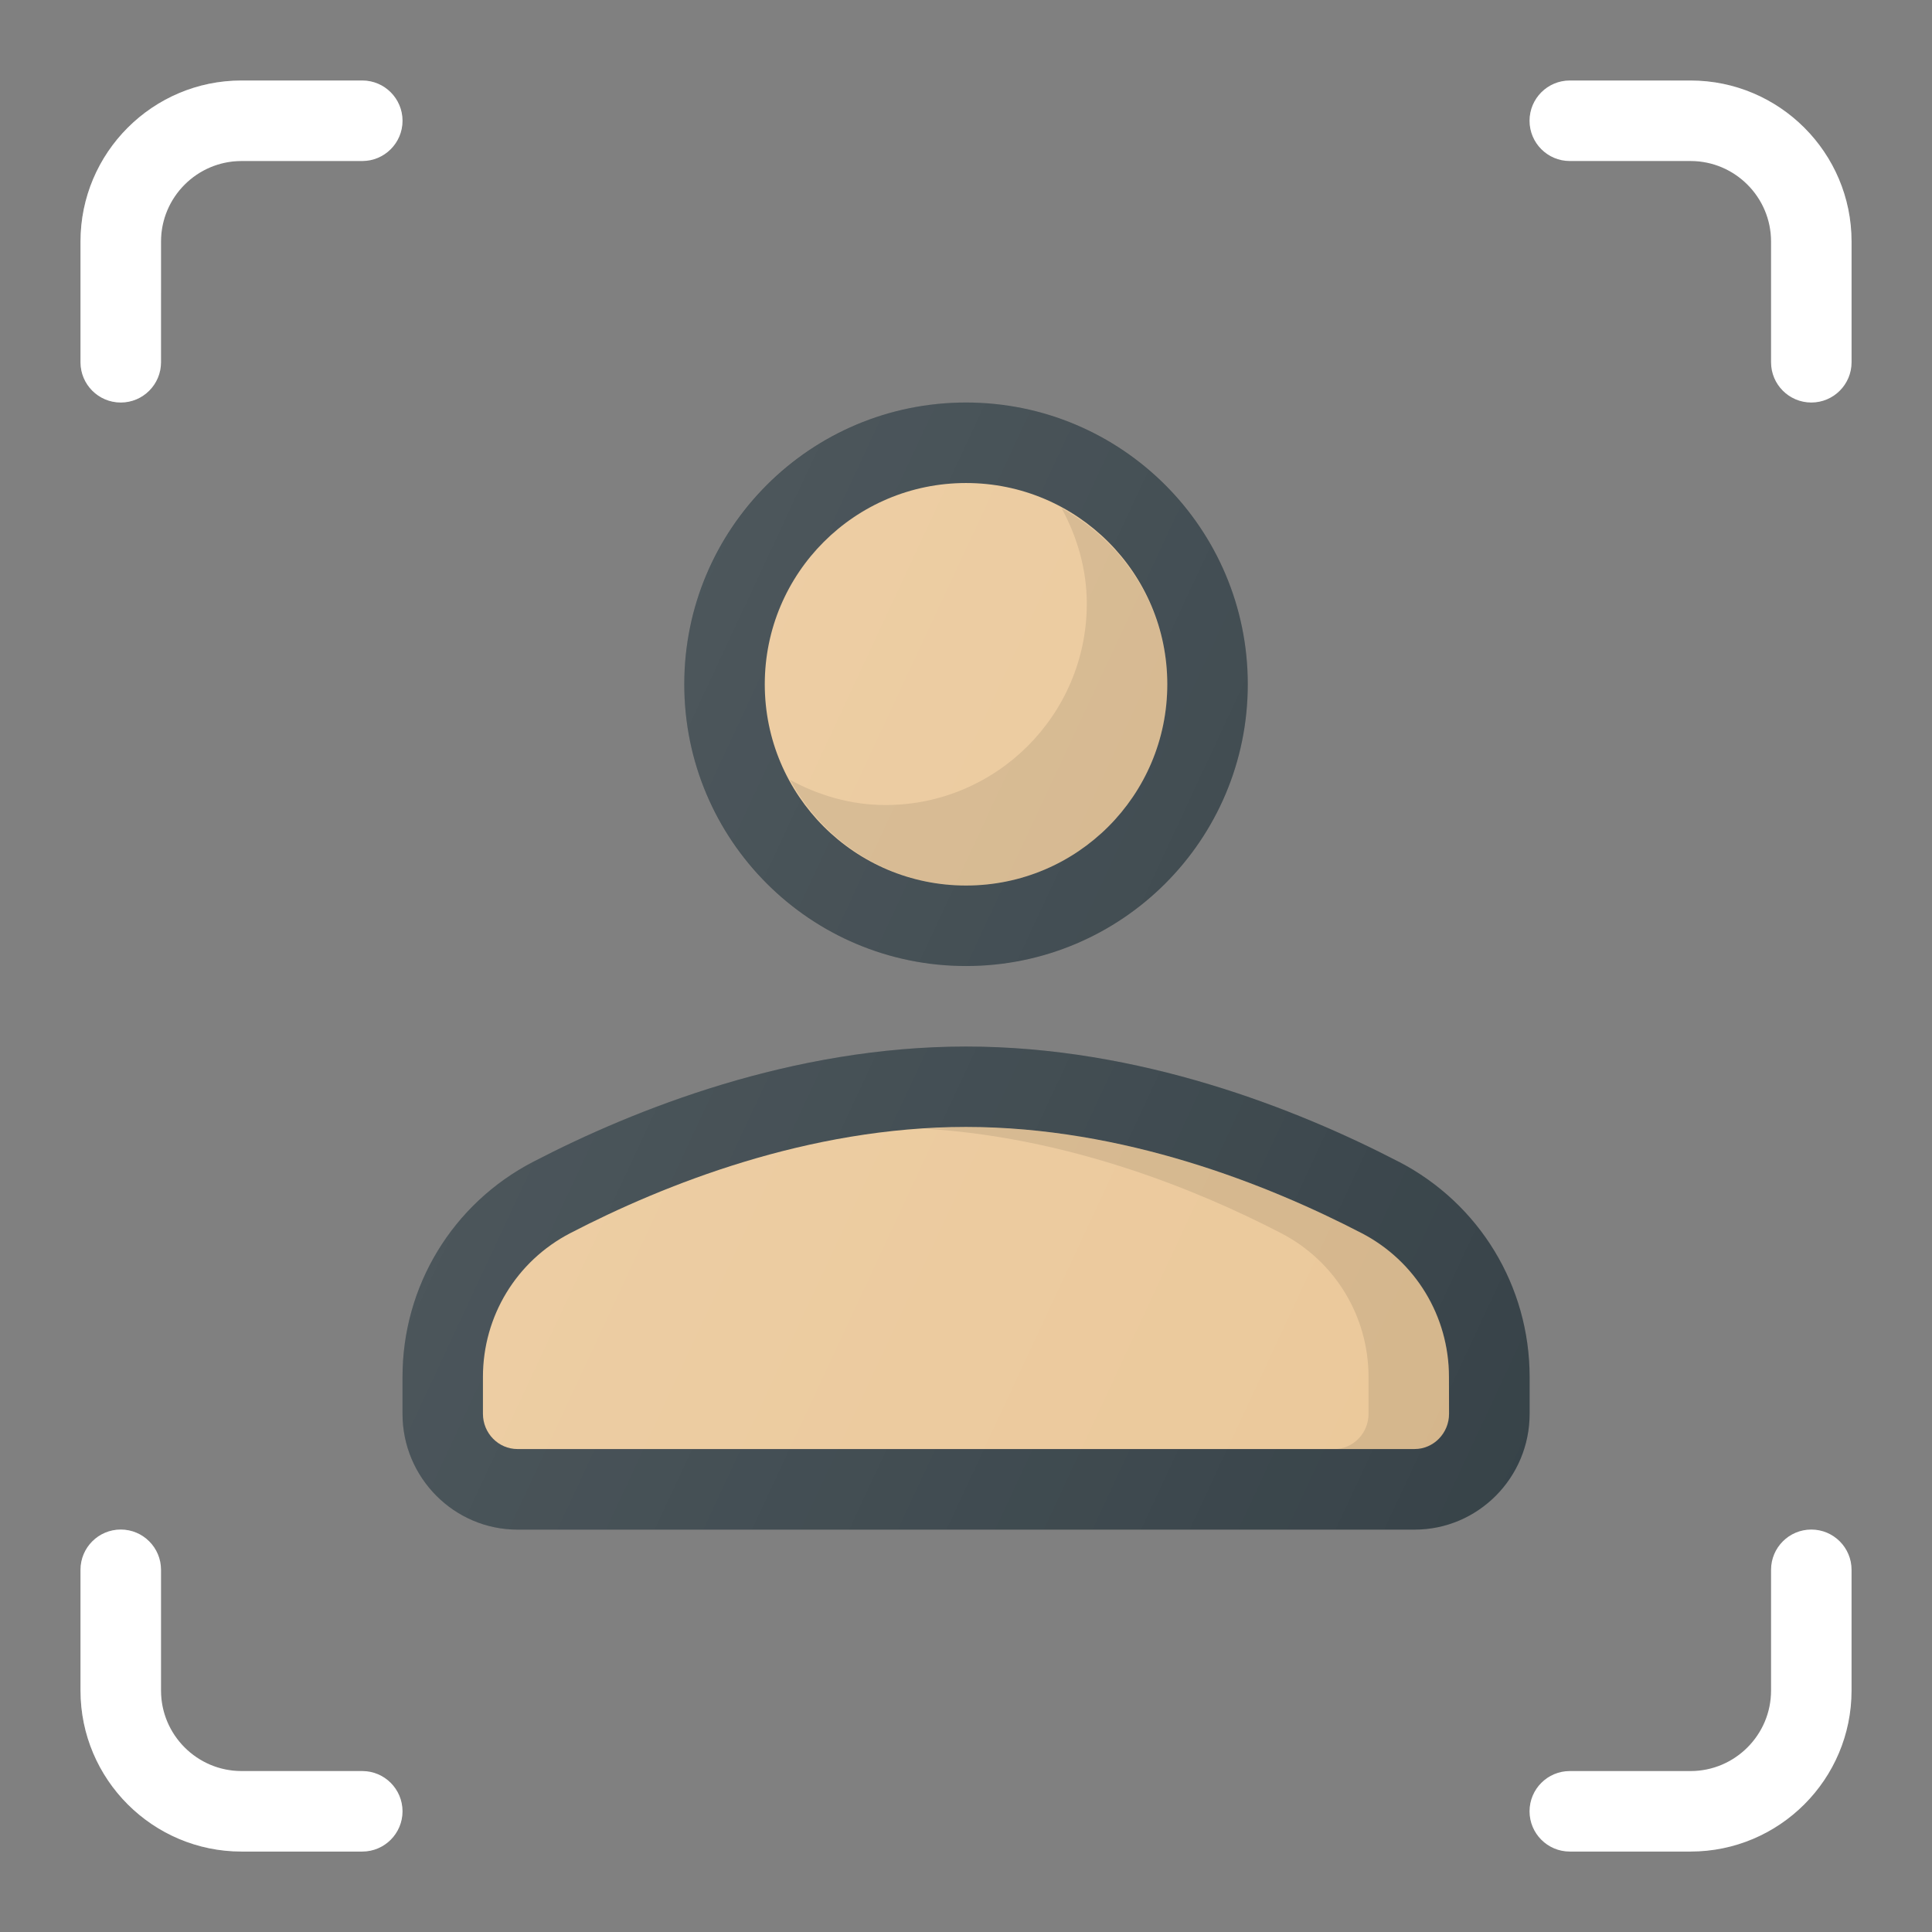 <svg version="1.1" xmlns="http://www.w3.org/2000/svg" xmlns:xlink="http://www.w3.org/1999/xlink" width="240px" height="240px" viewBox="0,0,256,256"><rect x="0" y="0" width="256" height="256" fill="#808080" stroke="none"/><defs><linearGradient x1="-0.652" y1="6.1" x2="24.652" y2="17.9" gradientUnits="userSpaceOnUse" id="color-1"><stop offset="0" stop-color="#ffffff" stop-opacity="0.2"></stop><stop offset="1" stop-color="#ffffff" stop-opacity="0"></stop></linearGradient></defs><g fill="none" fill-rule="nonzero" stroke="none" stroke-width="1" stroke-linecap="butt" stroke-linejoin="miter" stroke-miterlimit="10" stroke-dasharray="" stroke-dashoffset="0" font-family="none" font-weight="none" font-size="none" text-anchor="none" style="mix-blend-mode: normal"><g transform="scale(10.667,10.667)"><path d="M1.5,5c0.276,0 0.5,-0.224 0.5,-0.5v-1.5c0,-0.551 0.449,-1 1,-1h1.5c0.276,0 0.5,-0.224 0.5,-0.5c0,-0.276 -0.224,-0.5 -0.5,-0.5h-1.5c-1.103,0 -2,0.897 -2,2v1.5c0,0.276 0.224,0.5 0.5,0.5z" fill="#FFFFFF"></path><path d="M21,1h-1.5c-0.276,0 -0.5,0.224 -0.5,0.5c0,0.276 0.224,0.5 0.5,0.5h1.5c0.551,0 1,0.449 1,1v1.5c0,0.276 0.224,0.5 0.5,0.5c0.276,0 0.5,-0.224 0.5,-0.5v-1.5c0,-1.103 -0.897,-2 -2,-2z" fill="#FFFFFF"></path><path d="M22.5,19c-0.276,0 -0.5,0.224 -0.5,0.5v1.5c0,0.551 -0.449,1 -1,1h-1.5c-0.276,0 -0.5,0.224 -0.5,0.5c0,0.276 0.224,0.5 0.5,0.5h1.5c1.103,0 2,-0.897 2,-2v-1.5c0,-0.276 -0.224,-0.5 -0.5,-0.5z" fill="#FFFFFF"></path><path d="M4.5,22h-1.5c-0.551,0 -1,-0.449 -1,-1v-1.5c0,-0.276 -0.224,-0.5 -0.5,-0.5c-0.276,0 -0.5,0.224 -0.5,0.5v1.5c0,1.103 0.897,2 2,2h1.5c0.276,0 0.5,-0.224 0.5,-0.5c0,-0.276 -0.224,-0.5 -0.5,-0.5z" fill="#FFFF"></path><circle cx="12" cy="8.5" r="3.5" fill="#303c42"></circle><circle cx="12" cy="8.5" r="2.5" fill="#eac696"></circle><path d="M17.375,14.431c-1.259,-0.653 -3.213,-1.431 -5.375,-1.431c-2.161,0 -4.116,0.778 -5.375,1.431c-1.003,0.52 -1.625,1.544 -1.625,2.674v0.458c0,0.792 0.641,1.438 1.429,1.438h11.143c0.788,0 1.429,-0.645 1.429,-1.438v-0.458c0,-1.129 -0.623,-2.154 -1.625,-2.674z" fill="#303c42"></path><path d="M18,17.562c0,0.241 -0.192,0.438 -0.429,0.438h-11.143c-0.236,0 -0.429,-0.196 -0.429,-0.438v-0.458c0,-0.754 0.416,-1.439 1.085,-1.786c1.161,-0.602 2.955,-1.319 4.915,-1.319c1.959,0 3.754,0.717 4.915,1.319c0.669,0.347 1.085,1.032 1.085,1.786z" fill="#eac696"></path><path d="M13.187,6.313c0.193,0.355 0.313,0.755 0.313,1.187c0,1.378 -1.122,2.5 -2.5,2.5c-0.432,0 -0.832,-0.12 -1.187,-0.313c0.424,0.778 1.24,1.313 2.187,1.313c1.378,0 2.5,-1.122 2.5,-2.5c0,-0.947 -0.535,-1.762 -1.313,-2.187z" fill="#000000" opacity="0.1"></path><path d="M16.915,15.319c-1.161,-0.602 -2.955,-1.319 -4.915,-1.319c-0.169,0 -0.334,0.012 -0.5,0.022c1.762,0.107 3.354,0.747 4.415,1.297c0.669,0.347 1.085,1.032 1.085,1.786v0.458c0,0.241 -0.192,0.438 -0.429,0.438h1c0.236,0 0.429,-0.196 0.429,-0.438v-0.458c0,-0.754 -0.416,-1.439 -1.085,-1.786z" fill="#000000" opacity="0.1"></path><path d="M1.5,5c0.276,0 0.5,-0.224 0.5,-0.5v-1.5c0,-0.551 0.449,-1 1,-1h1.5c0.276,0 0.5,-0.224 0.5,-0.5c0,-0.276 -0.224,-0.5 -0.5,-0.5h-1.5c-1.103,0 -2,0.897 -2,2v1.5c0,0.276 0.224,0.5 0.5,0.5zM21,1h-1.5c-0.276,0 -0.5,0.224 -0.5,0.5c0,0.276 0.224,0.5 0.5,0.5h1.5c0.551,0 1,0.449 1,1v1.5c0,0.276 0.224,0.5 0.5,0.5c0.276,0 0.5,-0.224 0.5,-0.5v-1.5c0,-1.103 -0.897,-2 -2,-2zM22.5,19c-0.276,0 -0.5,0.224 -0.5,0.5v1.5c0,0.551 -0.449,1 -1,1h-1.5c-0.276,0 -0.5,0.224 -0.5,0.5c0,0.276 0.224,0.5 0.5,0.5h1.5c1.103,0 2,-0.897 2,-2v-1.5c0,-0.276 -0.224,-0.5 -0.5,-0.5zM4.5,22h-1.5c-0.551,0 -1,-0.449 -1,-1v-1.5c0,-0.276 -0.224,-0.5 -0.5,-0.5c-0.276,0 -0.5,0.224 -0.5,0.5v1.5c0,1.103 0.897,2 2,2h1.5c0.276,0 0.5,-0.224 0.5,-0.5c0,-0.276 -0.224,-0.5 -0.5,-0.5zM12,12c1.93,0 3.5,-1.57 3.5,-3.5c0,-1.93 -1.57,-3.5 -3.5,-3.5c-1.93,0 -3.5,1.57 -3.5,3.5c0,1.93 1.57,3.5 3.5,3.5zM19,17.105c0,-1.129 -0.623,-2.154 -1.625,-2.674c-1.259,-0.653 -3.213,-1.431 -5.375,-1.431c-2.161,0 -4.116,0.778 -5.375,1.431c-1.003,0.52 -1.625,1.544 -1.625,2.674v0.458c0,0.792 0.641,1.438 1.429,1.438h11.143c0.788,0 1.429,-0.645 1.429,-1.438z" fill="url(#color-1)"></path></g></g></svg>